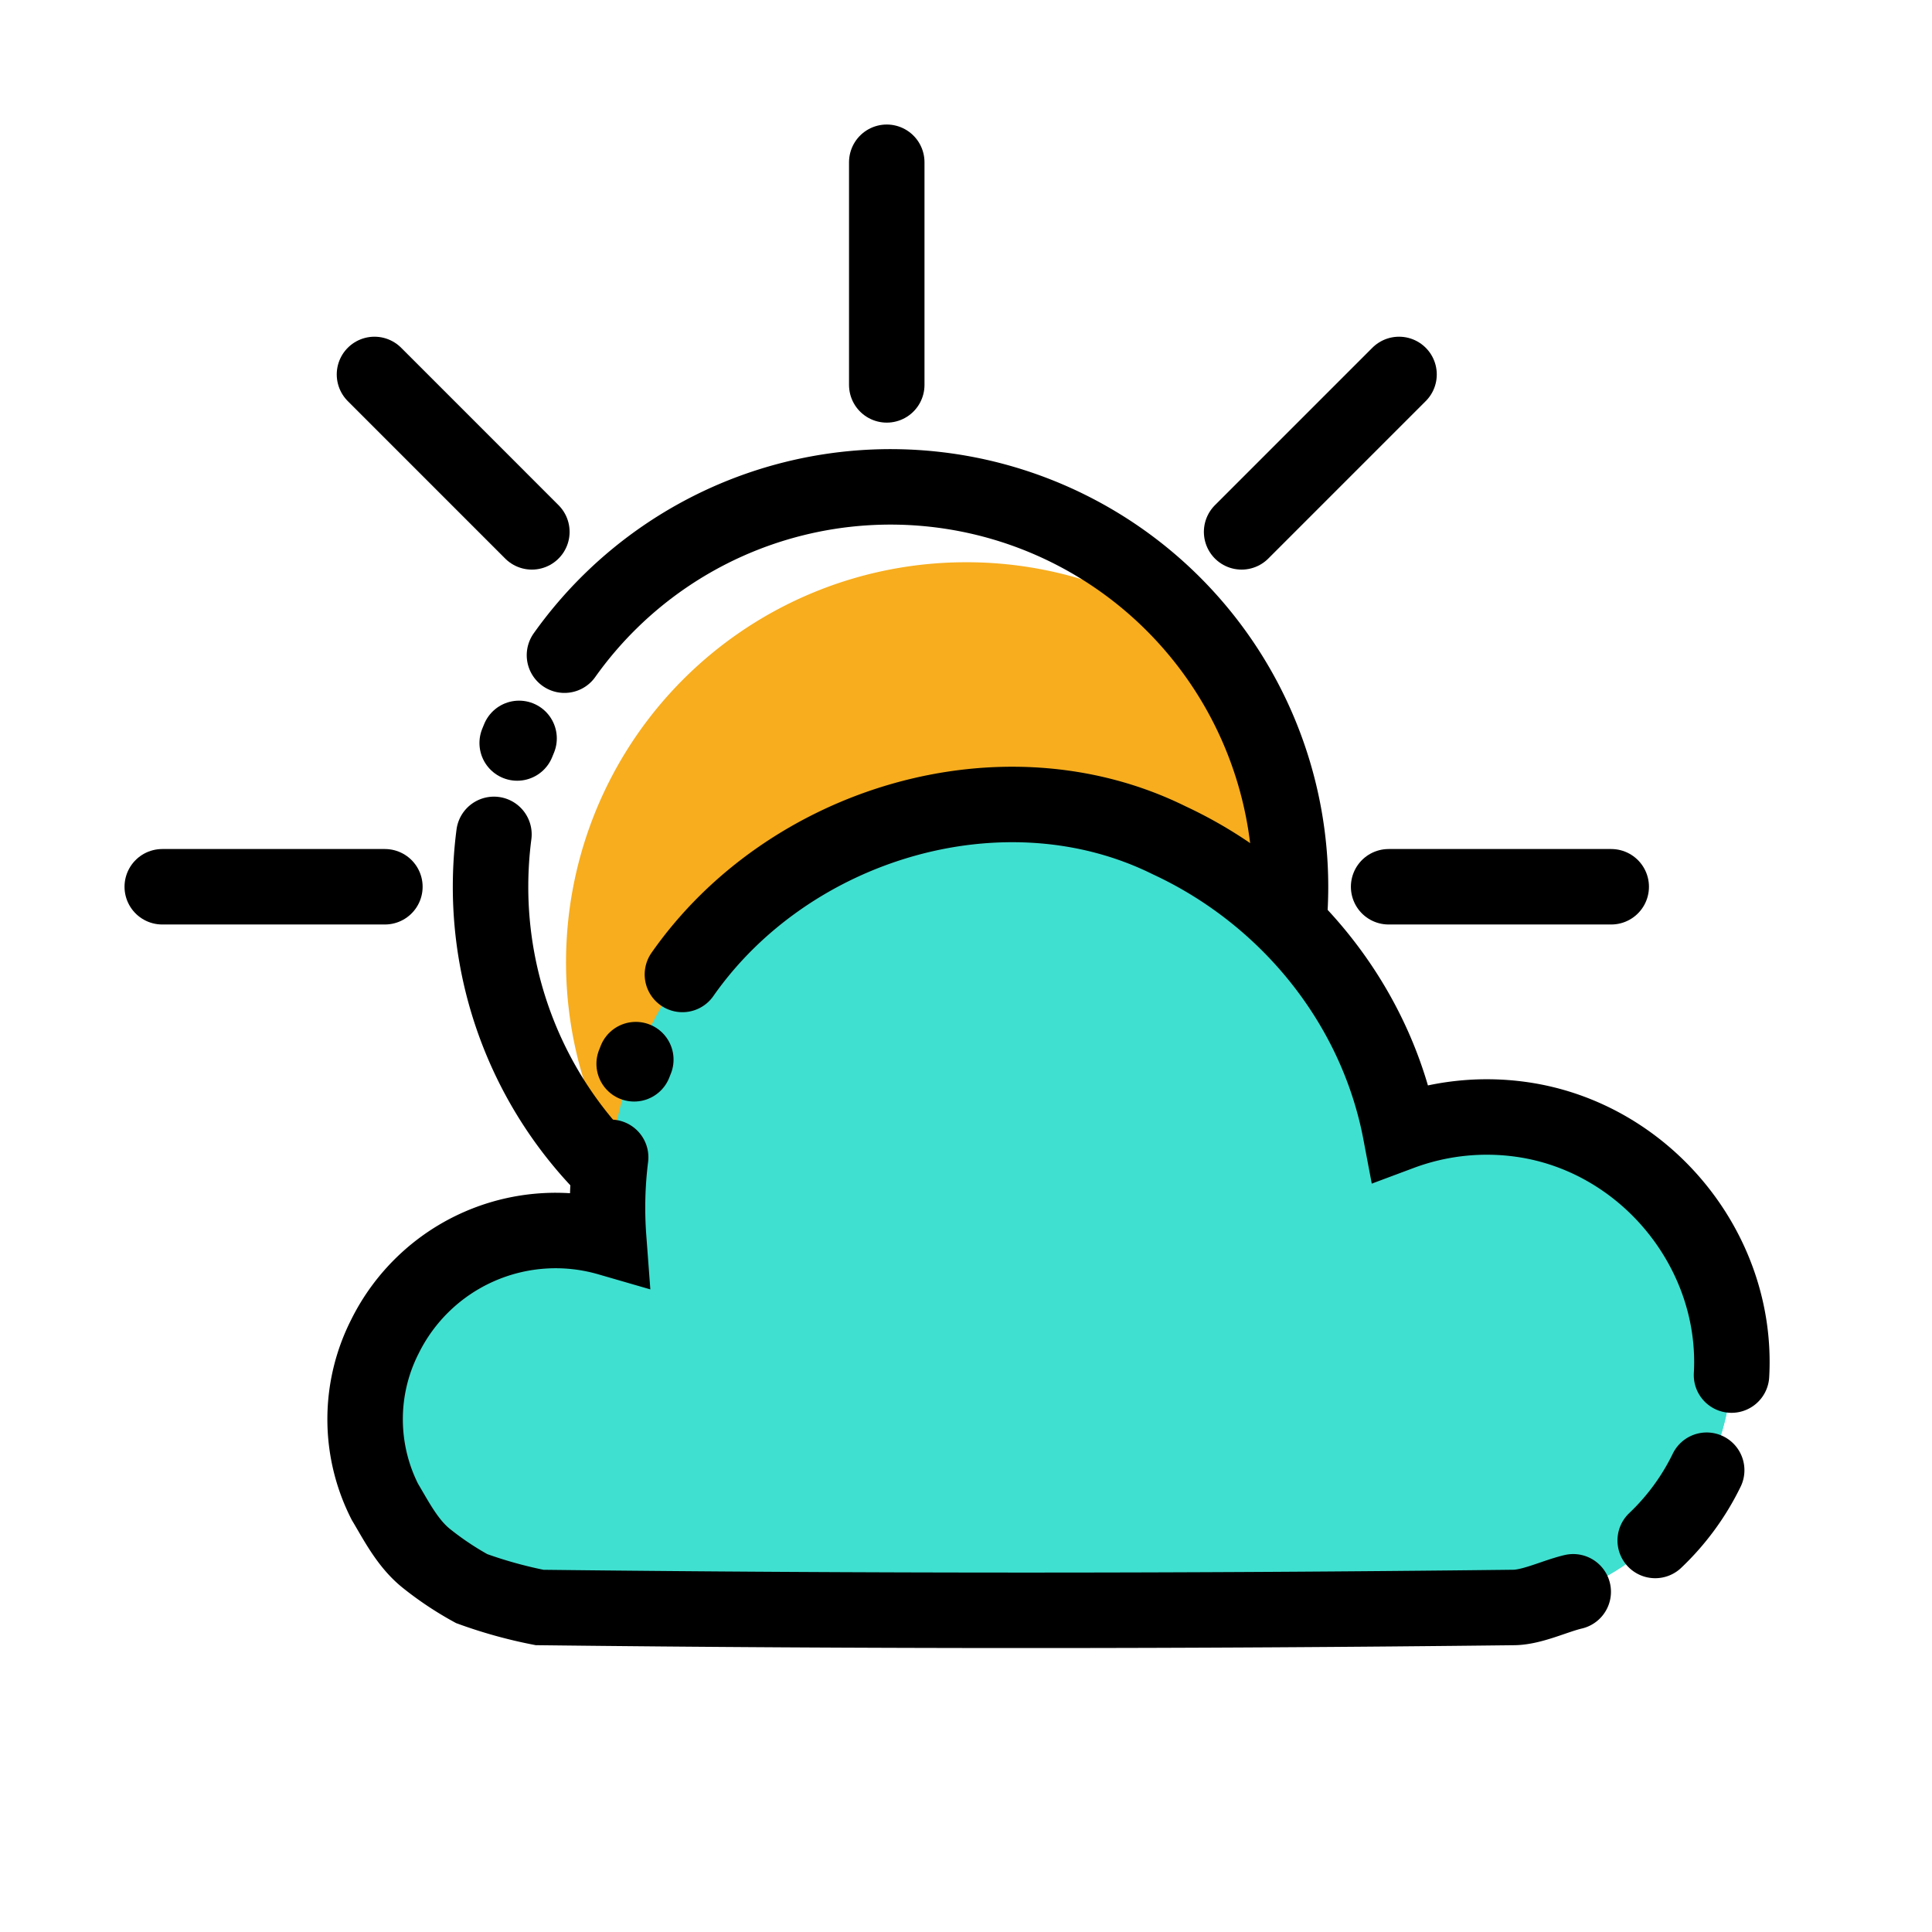 <?xml version="1.0" ?><svg id="icone" viewBox="0 0 512 512" xmlns="http://www.w3.org/2000/svg"><title/><path d="M256,149a106,106,0,0,0-84.28,170.28A106,106,0,0,0,320.28,170.72,105.53,105.53,0,0,0,256,149Z" fill="#f7ad1e"/><line fill="none" stroke="#000" stroke-linecap="round" stroke-linejoin="round" stroke-width="20" x1="235" x2="235" y1="43" y2="102"/><line fill="none" stroke="#000" stroke-linecap="round" stroke-linejoin="round" stroke-width="20" x1="99.24" x2="140.95" y1="99.23" y2="140.95"/><line fill="none" stroke="#000" stroke-linecap="round" stroke-linejoin="round" stroke-width="20" x1="43" x2="102" y1="235" y2="235"/><line fill="none" stroke="#000" stroke-linecap="round" stroke-linejoin="round" stroke-width="20" x1="368" x2="426.99" y1="235" y2="235"/><line fill="none" stroke="#000" stroke-linecap="round" stroke-linejoin="round" stroke-width="20" x1="329.04" x2="370.76" y1="140.95" y2="99.23"/><path d="M130.9,221.12A107.63,107.63,0,0,0,130,235a106,106,0,1,0,19.59-61.37" fill="none" stroke="#000" stroke-linecap="round" stroke-linejoin="round" stroke-width="20"/><path d="M137.56,195.68c-.17.41-.34.81-.5,1.22" fill="none" stroke="#000" stroke-linecap="round" stroke-linejoin="round" stroke-width="20"/><g data-name="cloud" id="cloud-2"><path d="M394,296a64.88,64.88,0,0,0-22.86,4.14A106,106,0,0,0,161,320q0,4.08.31,8.08A50,50,0,1,0,147,426H394a65,65,0,0,0,0-130Z" fill="#40e0d0"/><path d="M391.14,320.16a105.35,105.35,0,0,0-7.34-23.34,65.11,65.11,0,0,0-12.66,3.33,105.64,105.64,0,0,0-19.9-44.46A106,106,0,0,0,181,340c0,2.72.11,5.42.31,8.09a50,50,0,0,0-58.22,71.82A49.72,49.72,0,0,0,147,426H394a65,65,0,0,0,54.86-99.86,65,65,0,0,0-57.72-6Z" fill="#40e0d0"/><path d="M394,296a64.88,64.88,0,0,0-22.86,4.14A106,106,0,0,0,161,320q0,4.08.31,8.08A50,50,0,1,0,147,426H394a65,65,0,0,0,0-130Z" fill="none"/></g><path d="M168.5,280.81c-.07.19-.15.37-.22.56s-.15.36-.22.55" fill="none" stroke="#000" stroke-linecap="round" stroke-linejoin="round" stroke-width="20"/><path d="M458.87,364.41c1.86-33.07-22.91-63.16-55.72-67.76a65.39,65.39,0,0,0-32,3.5c-6.45-34.08-30-62.91-61.32-77.47C266,201,209,218,180.85,258.24" fill="none" stroke="#000" stroke-linecap="round" stroke-miterlimit="10" stroke-width="20"/><path d="M438.65,408.24a64.67,64.67,0,0,0,13.64-18.62" fill="none" stroke="#000" stroke-linecap="round" stroke-miterlimit="10" stroke-width="20"/><path d="M161.83,306.7a107.71,107.71,0,0,0-.53,21.39A50.48,50.48,0,0,0,102,354.22,48.32,48.32,0,0,0,102,398c3,5,6,11,11,15a83.42,83.42,0,0,0,12,8,120.9,120.9,0,0,0,18,5q129,1.5,258,0c5,0,11-3,15.92-4.16" fill="none" stroke="#000" stroke-linecap="round" stroke-miterlimit="10" stroke-width="20"/></svg>